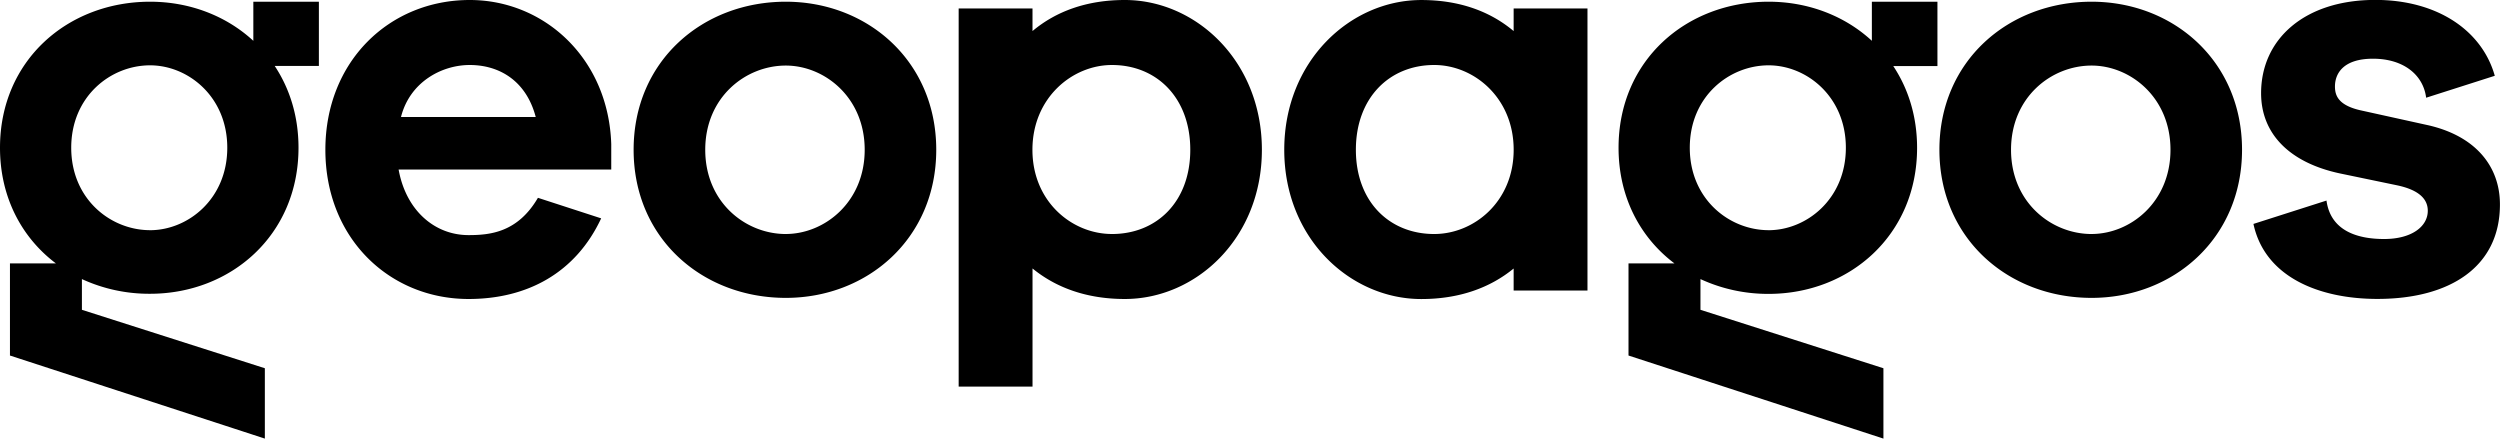 <svg xmlns="http://www.w3.org/2000/svg" viewBox="0 0 114 20">
  <path fill="currentColor" d="M21.42 0c-3.649 0-6.583 2.783-6.583 6.83 0 4.046 2.932 6.804 6.531 6.804 2.678 0 4.883-1.192 6.045-3.677L24.53 9.02c-.918 1.572-2.168 1.701-3.163 1.701-1.556 0-2.857-1.134-3.19-2.99h9.696v-1.16C27.746 2.656 24.812 0 21.42 0Zm-3.135 5.336c.404-1.599 1.859-2.372 3.134-2.372 1.352 0 2.577.721 3.01 2.371h-6.144ZM35.833.078c-3.801 0-6.94 2.705-6.94 6.752 0 4.046 3.139 6.753 6.94 6.753 3.725 0 6.86-2.707 6.86-6.753 0-4.047-3.135-6.752-6.86-6.752Zm0 10.593c-1.837 0-3.674-1.444-3.674-3.841 0-2.397 1.837-3.84 3.674-3.84 1.76 0 3.597 1.443 3.597 3.84 0 2.396-1.837 3.84-3.597 3.84ZM51.292 0c-1.734 0-3.138.516-4.21 1.416V.386h-3.367V17.63h3.368v-5.388c1.071.877 2.475 1.392 4.209 1.392 3.24 0 6.25-2.757 6.25-6.804 0-4.047-3.01-6.83-6.25-6.83Zm-.59 10.67c-1.812 0-3.623-1.469-3.623-3.84 0-2.371 1.818-3.866 3.626-3.866 2.041 0 3.572 1.495 3.572 3.865s-1.53 3.842-3.572 3.842h-.003ZM69.022 1.417C67.95.516 66.547.001 64.812.001c-3.24 0-6.25 2.784-6.25 6.83 0 4.047 3.01 6.805 6.25 6.805 1.736 0 3.139-.515 4.21-1.392v1.004h3.367V.387h-3.367v1.03ZM65.4 10.671c-2.04 0-3.572-1.47-3.572-3.841 0-2.371 1.532-3.866 3.572-3.866 1.812 0 3.623 1.495 3.623 3.865s-1.811 3.842-3.623 3.842ZM95.377.078c-3.802 0-6.94 2.705-6.94 6.752 0 4.046 3.138 6.753 6.94 6.753 3.724 0 6.86-2.707 6.86-6.753 0-4.047-3.136-6.752-6.86-6.752Zm0 10.593c-1.837 0-3.674-1.444-3.674-3.841 0-2.397 1.837-3.84 3.674-3.84 1.76 0 3.597 1.443 3.597 3.84 0 2.396-1.836 3.84-3.597 3.84ZM110.658 5.696l-3.036-.67c-.995-.232-1.148-.671-1.148-1.082 0-.596.383-1.267 1.735-1.267 1.401 0 2.295.745 2.423 1.779l3.13-1c-.576-2.052-2.603-3.46-5.451-3.46-3.215 0-5.205 1.78-5.205 4.253 0 1.856 1.301 3.17 3.597 3.66l2.603.541c1.097.232 1.401.696 1.401 1.16 0 .722-.737 1.289-1.991 1.289-1.328 0-2.449-.438-2.628-1.753l-3.331 1.065c.516 2.414 2.979 3.42 5.653 3.42 3.319 0 5.587-1.47 5.587-4.305.003-1.723-1.094-3.14-3.339-3.63ZM11.552 1.862C10.324.727 8.655.078 6.844.078 3.095.078 0 2.747 0 6.738c0 2.267 1 4.107 2.55 5.274H.454v4.2L12.077 20v-3.208l-8.342-2.665v-1.401a7.326 7.326 0 0 0 3.109.67c3.674 0 6.768-2.668 6.768-6.66 0-1.435-.402-2.698-1.086-3.73h2.015V.078h-2.989v1.784Zm-4.708 8.634c-1.799 0-3.596-1.416-3.596-3.759 0-2.342 1.797-3.758 3.596-3.758 1.723 0 3.52 1.416 3.52 3.758 0 2.343-1.797 3.76-3.52 3.76ZM85.358 1.862C84.13.727 82.46.078 80.65.078c-3.75 0-6.844 2.669-6.844 6.66 0 2.267 1 4.107 2.55 5.274H74.26v4.2L85.884 20v-3.208l-8.343-2.665v-1.401c.976.45 2.037.68 3.11.675 3.673 0 6.768-2.668 6.768-6.66 0-1.436-.402-2.699-1.087-3.73h2.015V.078h-2.99v1.784Zm-4.709 8.634c-1.797 0-3.595-1.416-3.595-3.759 0-2.342 1.798-3.758 3.596-3.758 1.723 0 3.521 1.416 3.521 3.758 0 2.343-1.798 3.76-3.522 3.76Z"/>
</svg>
